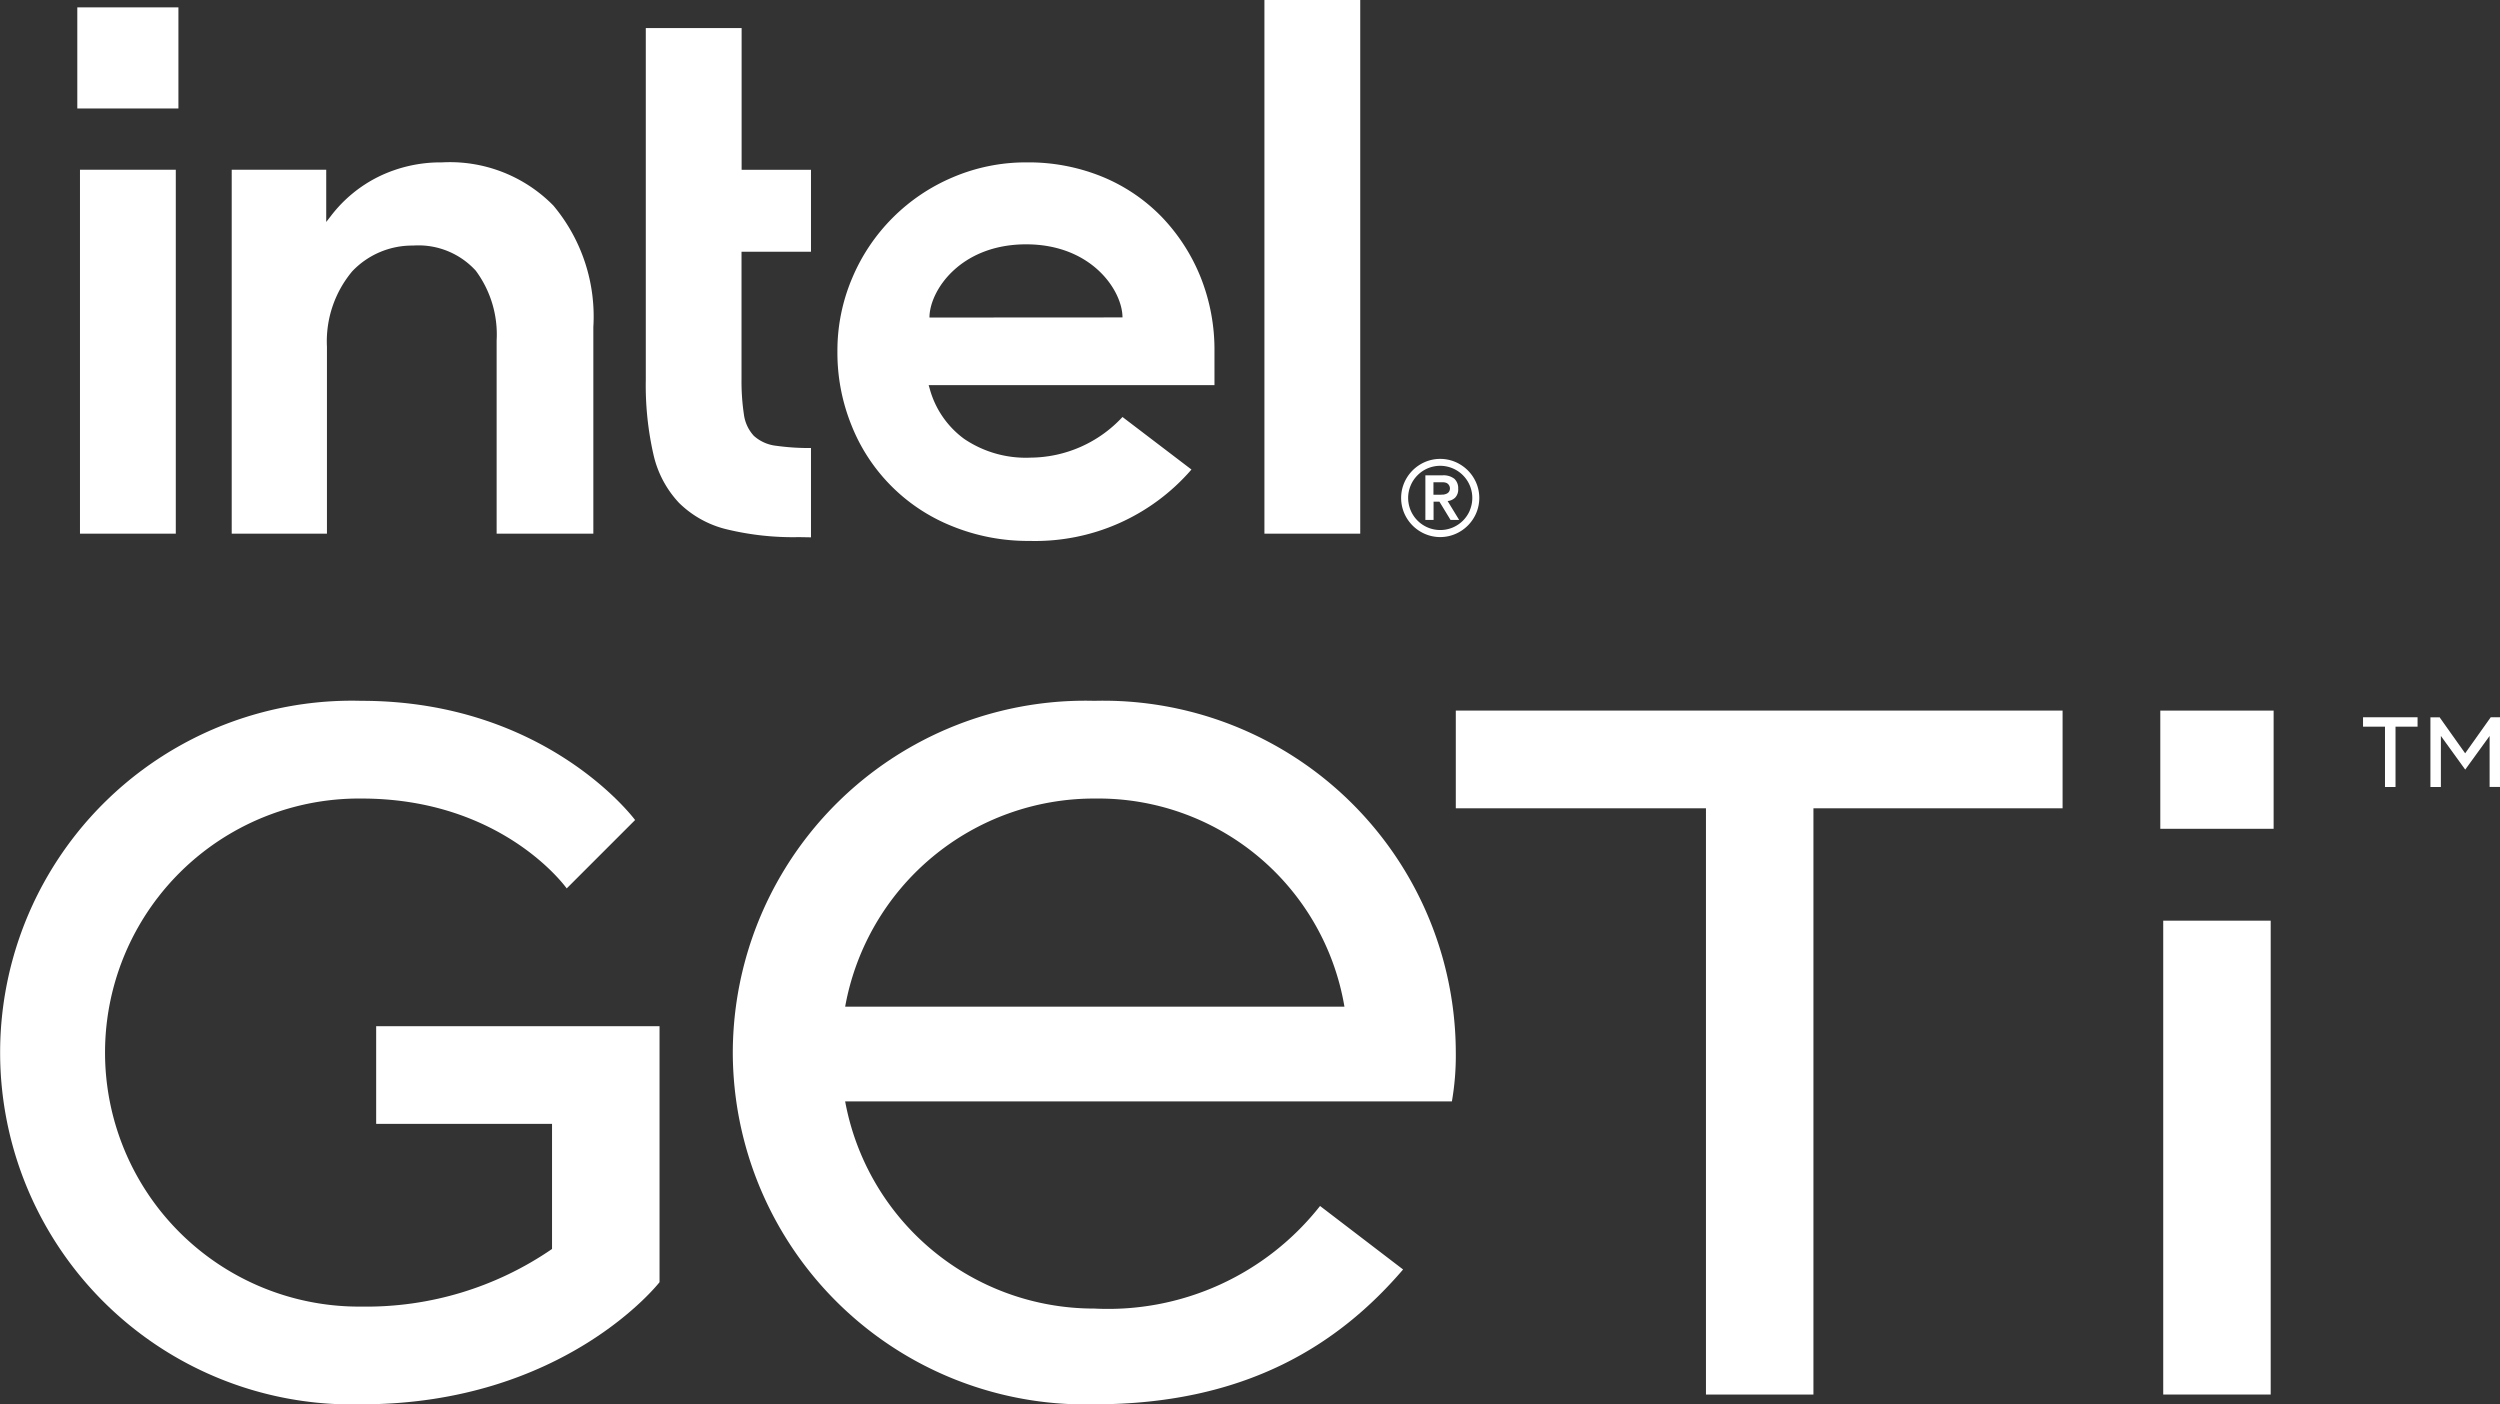 <svg xmlns="http://www.w3.org/2000/svg" xmlns:xlink="http://www.w3.org/1999/xlink" width="106.814" height="60" viewBox="0 0 106.814 60">
  <rect x="0" y="0" width="106.814" height="60" fill="#333333" stroke="none"/>
  <defs>
    <clipPath id="clip-Artboard_7">
      <rect width="106.814" height="60"/>
    </clipPath>
  </defs>
  <g id="Artboard_7" data-name="Artboard 7" clip-path="url(#clip-Artboard_7)">
    <g id="White">
      <g id="Group_3" data-name="Group 3">
        <g id="Group_1" data-name="Group 1">
          <rect id="Rectangle_1" data-name="Rectangle 1" width="4.32" height="4.32" transform="translate(3.303 0.315)" fill="#fff"/>
          <path id="Path_1" data-name="Path 1" d="M7.511,22.8V7.253H3.417V22.8Zm27.139.158V19.142a10.2,10.2,0,0,1-1.481-.095,1.7,1.7,0,0,1-.961-.426,1.668,1.668,0,0,1-.426-.929,9.494,9.494,0,0,1-.1-1.5V10.755H34.65v-3.5H31.686V1.2H27.592V16.223a13.323,13.323,0,0,0,.328,3.2,4.438,4.438,0,0,0,1.091,2.062,4.355,4.355,0,0,0,2,1.121,12.01,12.01,0,0,0,3.123.343ZM58.117,22.8V0H54.023V22.8ZM23.644,8.784a6.194,6.194,0,0,0-4.762-1.846,6.031,6.031,0,0,0-2.686.6,5.79,5.79,0,0,0-2.035,1.659l-.223.287V7.253H9.9V22.8h4.069v-8.28l0,.575c0-.1,0-.188,0-.28a4.664,4.664,0,0,1,1.08-3.223,3.529,3.529,0,0,1,2.6-1.1,3.31,3.31,0,0,1,2.68,1.075,4.577,4.577,0,0,1,.89,2.98h0v.039h0V22.8h4.132V13.972A7.381,7.381,0,0,0,23.644,8.784Zm28.245,6.209A8.36,8.36,0,0,0,51.3,11.85a8.057,8.057,0,0,0-1.649-2.566A7.517,7.517,0,0,0,47.117,7.56a8.329,8.329,0,0,0-3.252-.622,7.932,7.932,0,0,0-3.156.637,8.063,8.063,0,0,0-4.293,4.293,7.911,7.911,0,0,0-.637,3.156,8.272,8.272,0,0,0,.606,3.158,7.686,7.686,0,0,0,4.276,4.291,8.589,8.589,0,0,0,3.331.638,8.822,8.822,0,0,0,6.914-3.05l-2.947-2.245a5.407,5.407,0,0,1-3.936,1.737,4.691,4.691,0,0,1-2.826-.8A3.934,3.934,0,0,1,39.72,16.6l-.042-.144H51.889ZM39.712,13.567c0-1.138,1.306-3.124,4.122-3.128s4.125,1.985,4.125,3.123Z" fill="#fff"/>
          <path id="Path_2" data-name="Path 2" d="M63.071,20.626a1.711,1.711,0,0,0-.358-.529,1.728,1.728,0,0,0-.529-.358,1.657,1.657,0,0,0-1.3,0,1.728,1.728,0,0,0-.529.358,1.711,1.711,0,0,0-.358.529,1.657,1.657,0,0,0,0,1.3,1.687,1.687,0,0,0,.887.887,1.645,1.645,0,0,0,1.3,0,1.687,1.687,0,0,0,.887-.887,1.657,1.657,0,0,0,0-1.3ZM62.8,21.807a1.372,1.372,0,0,1-.731.731,1.369,1.369,0,0,1-1.066,0,1.372,1.372,0,0,1-.731-.731,1.369,1.369,0,0,1,0-1.066,1.362,1.362,0,0,1,.294-.437A1.378,1.378,0,0,1,61,20.01a1.369,1.369,0,0,1,1.066,0,1.372,1.372,0,0,1,.731.731,1.369,1.369,0,0,1,0,1.066Zm-.95-.4a.536.536,0,0,0,.324-.147.5.5,0,0,0,.128-.377.546.546,0,0,0-.163-.426.746.746,0,0,0-.509-.148H60.9v1.905h.35v-.78H61.5l.475.78h.368Zm-.188-.275c-.054,0-.108.007-.162.007h-.255v-.534H61.5c.054,0,.108,0,.162,0a.44.44,0,0,1,.145.031.263.263,0,0,1,.1.377.248.248,0,0,1-.1.08A.5.5,0,0,1,61.662,21.133Z" fill="#fff"/>
        </g>
        <path id="Path_3" data-name="Path 3" d="M100.962,31.047v-.4h2.33v.4h-.942v2.579H101.9V31.047Zm3.272-.4,1.091,1.538,1.092-1.538h.4v2.976h-.447V31.443l-1.042,1.439-1.04-1.439v2.183h-.447V30.65Z" fill="#fff"/>
        <g id="Group_2" data-name="Group 2">
          <path id="Path_4" data-name="Path 4" d="M15.446,29.943c7.932,0,11.689,5.093,11.689,5.093l-2.922,2.922s-2.714-3.84-8.767-3.84a10.854,10.854,0,1,0,0,21.707,13.989,13.989,0,0,0,8.14-2.462V48.019H16.072V43.844H28.179V54.782S24.129,60,15.446,60a15.034,15.034,0,1,1,0-30.057Z" fill="#fff"/>
          <path id="Path_5" data-name="Path 5" d="M31.309,44.971A15.063,15.063,0,0,1,46.755,29.943,15.062,15.062,0,0,1,62.2,44.971a11.453,11.453,0,0,1-.167,2.088H36.11a10.807,10.807,0,0,0,10.645,8.85A11.526,11.526,0,0,0,56.4,51.526l3.548,2.713C57.192,57.454,53.226,60,46.755,60A15.063,15.063,0,0,1,31.309,44.971Zm4.8-1.961H57.442A10.667,10.667,0,0,0,46.8,34.118,10.809,10.809,0,0,0,36.11,43.01Z" fill="#fff"/>
          <path id="Path_6" data-name="Path 6" d="M62.2,34.535V30.36H88.125v4.175H77.48V59.583H72.888V34.535Z" fill="#fff"/>
          <path id="Path_7" data-name="Path 7" d="M97.142,35.412H92.3V30.36h4.842Zm-.125,3.924V59.583H92.425V39.336Z" fill="#fff"/>
        </g>
      </g>
    </g>
  </g>
</svg>
